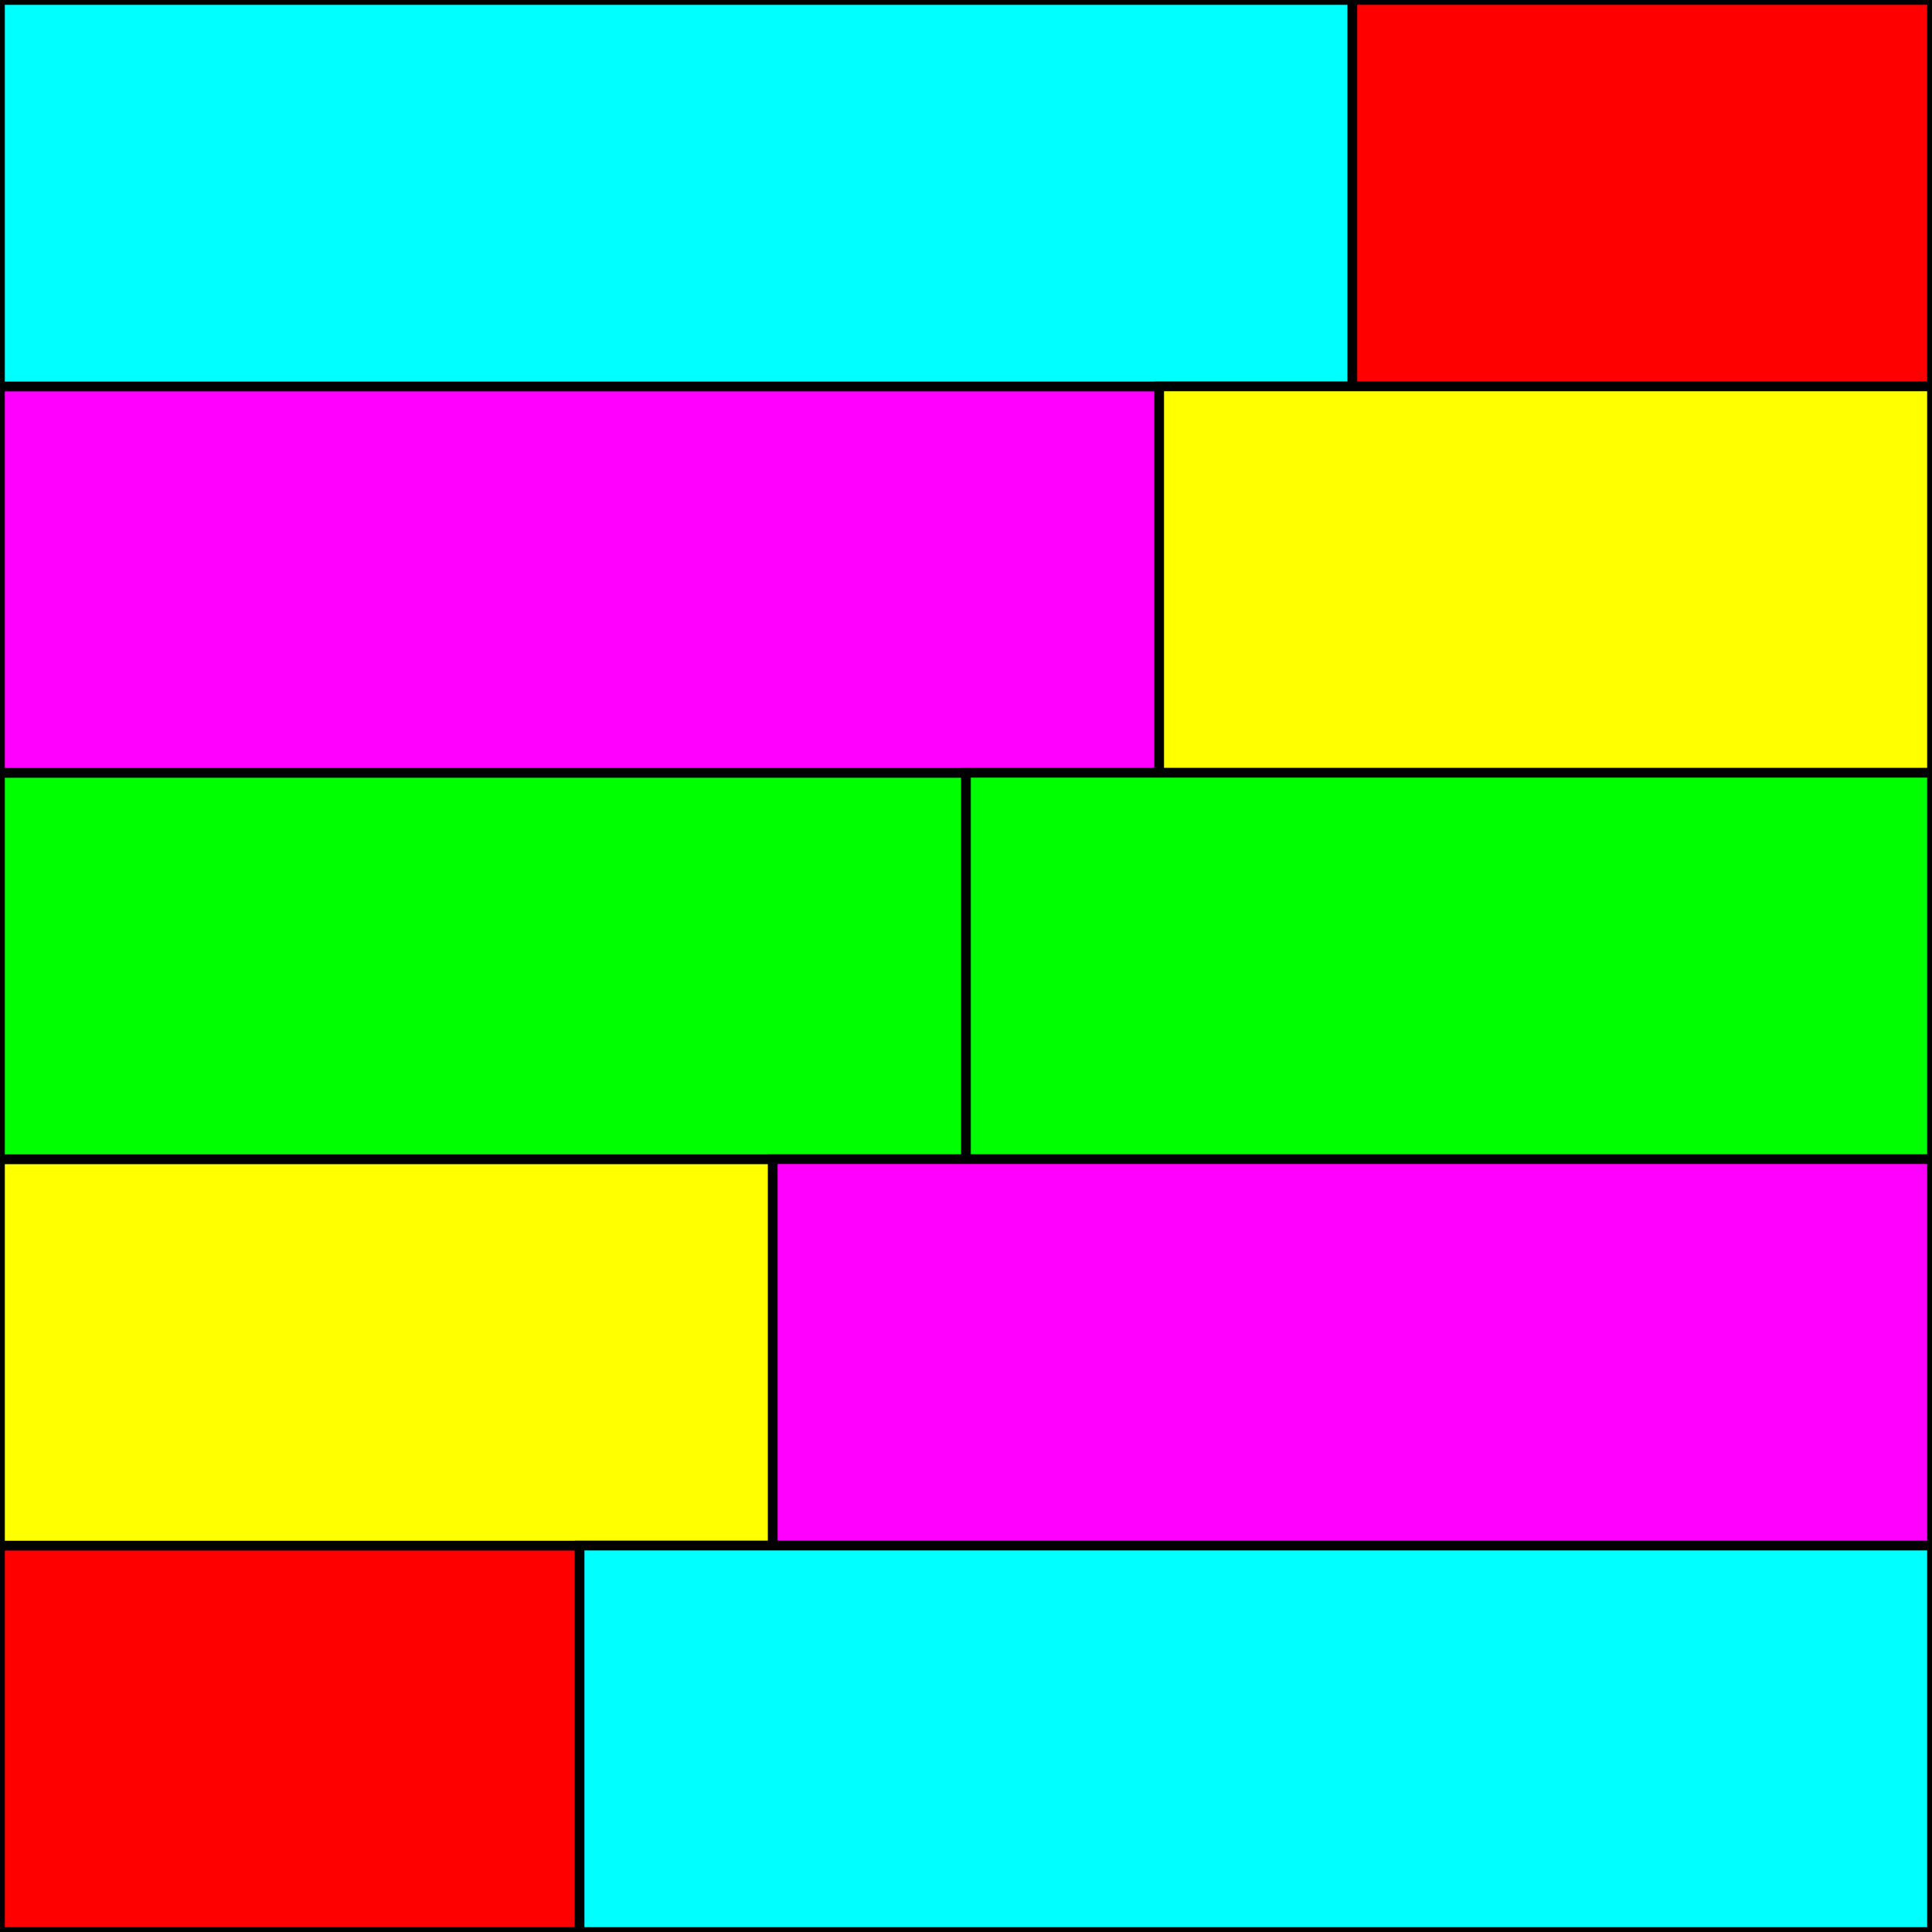 <?xml version="1.0" encoding="UTF-8" standalone="no"?>
<!-- Created with Inkscape (http://www.inkscape.org/) -->

<svg
   xmlns:dc="http://purl.org/dc/elements/1.1/"
   xmlns:cc="http://creativecommons.org/ns#"
   xmlns:rdf="http://www.w3.org/1999/02/22-rdf-syntax-ns#"
   xmlns:svg="http://www.w3.org/2000/svg"
   xmlns="http://www.w3.org/2000/svg"
   xmlns:sodipodi="http://sodipodi.sourceforge.net/DTD/sodipodi-0.dtd"
   xmlns:inkscape="http://www.inkscape.org/namespaces/inkscape"
   width="708.661"
   height="708.661"
   id="svg2991"
   version="1.1"
   inkscape:version="0.48.3.1 r9886"
   sodipodi:docname="crepes_200x200.svg">
  <rect width="100%" height="100%" fill="#333333" stroke="none"/>
  <defs
     id="defs2993" />
  <sodipodi:namedview
     id="base"
     pagecolor="#ffffff"
     bordercolor="#666666"
     borderopacity="1.0"
     inkscape:pageopacity="0.0"
     inkscape:pageshadow="2"
     inkscape:zoom="0.79586671"
     inkscape:cx="242.63916"
     inkscape:cy="356.36478"
     inkscape:document-units="mm"
     inkscape:current-layer="layer1"
     showgrid="false"
     units="mm"
     inkscape:snap-page="true"
     inkscape:window-width="1280"
     inkscape:window-height="785"
     inkscape:window-x="0"
     inkscape:window-y="15"
     inkscape:window-maximized="0">
    <inkscape:grid
       type="xygrid"
       id="grid3000" />
  </sodipodi:namedview>
  <g
     inkscape:label="Calque 1"
     inkscape:groupmode="layer"
     id="layer1"
     transform="translate(0,-343.701)">
    <rect
       style="fill:#ff0000;fill-opacity:1;stroke:#000000;stroke-opacity:1;stroke-width:3.543;stroke-miterlimit:4;stroke-dasharray:none"
       id="rect2999"
       width="212.598"
       height="141.732"
       x="0"
       y="910.63" />
    <rect
       style="fill:#ffff00;fill-opacity:1;stroke:#000000;stroke-opacity:1;stroke-width:3.543;stroke-miterlimit:4;stroke-dasharray:none"
       id="rect2999-8"
       width="283.465"
       height="141.732"
       x="0"
       y="768.898" />
    <rect
       style="fill:#00ff00;fill-opacity:1;stroke:#000000;stroke-opacity:1;stroke-width:3.543;stroke-miterlimit:4;stroke-dasharray:none"
       id="rect2999-0"
       width="354.331"
       height="141.732"
       x="0"
       y="627.165" />
    <rect
       style="fill:#ff00ff;fill-opacity:1;stroke:#000000;stroke-opacity:1;stroke-width:3.543;stroke-miterlimit:4;stroke-dasharray:none"
       id="rect2999-5"
       width="425.197"
       height="141.732"
       x="0"
       y="485.433" />
    <rect
       style="fill:#00ffff;fill-opacity:1;stroke:#000000;stroke-opacity:1;stroke-width:3.543;stroke-miterlimit:4;stroke-dasharray:none"
       id="rect2999-4"
       width="496.063"
       height="141.732"
       x="0"
       y="343.701" />
    <rect
       style="fill:#ff0000;fill-opacity:1;stroke:#000000;stroke-opacity:1;stroke-width:3.543;stroke-miterlimit:4;stroke-dasharray:none"
       id="rect2999-03"
       width="212.598"
       height="141.732"
       x="-708.661"
       y="-485.433"
       transform="scale(-1,-1)" />
    <rect
       style="fill:#ffff00;fill-opacity:1;stroke:#000000;stroke-opacity:1;stroke-width:3.543;stroke-miterlimit:4;stroke-dasharray:none"
       id="rect2999-8-6"
       width="283.465"
       height="141.732"
       x="-708.661"
       y="-627.165"
       transform="scale(-1,-1)" />
    <rect
       style="fill:#00ff00;fill-opacity:1;stroke:#000000;stroke-opacity:1;stroke-width:3.543;stroke-miterlimit:4;stroke-dasharray:none"
       id="rect2999-0-4"
       width="354.331"
       height="141.732"
       x="-708.661"
       y="-768.898"
       transform="scale(-1,-1)" />
    <rect
       style="fill:#ff00ff;fill-opacity:1;stroke:#000000;stroke-opacity:1;stroke-width:3.543;stroke-miterlimit:4;stroke-dasharray:none"
       id="rect2999-5-4"
       width="425.197"
       height="141.732"
       x="-708.661"
       y="-910.63"
       transform="scale(-1,-1)" />
    <rect
       style="fill:#00ffff;fill-opacity:1;stroke:#000000;stroke-opacity:1;stroke-width:3.543;stroke-miterlimit:4;stroke-dasharray:none"
       id="rect2999-4-5"
       width="496.063"
       height="141.732"
       x="-708.661"
       y="-1052.362"
       transform="scale(-1,-1)" />
  </g>
</svg>
